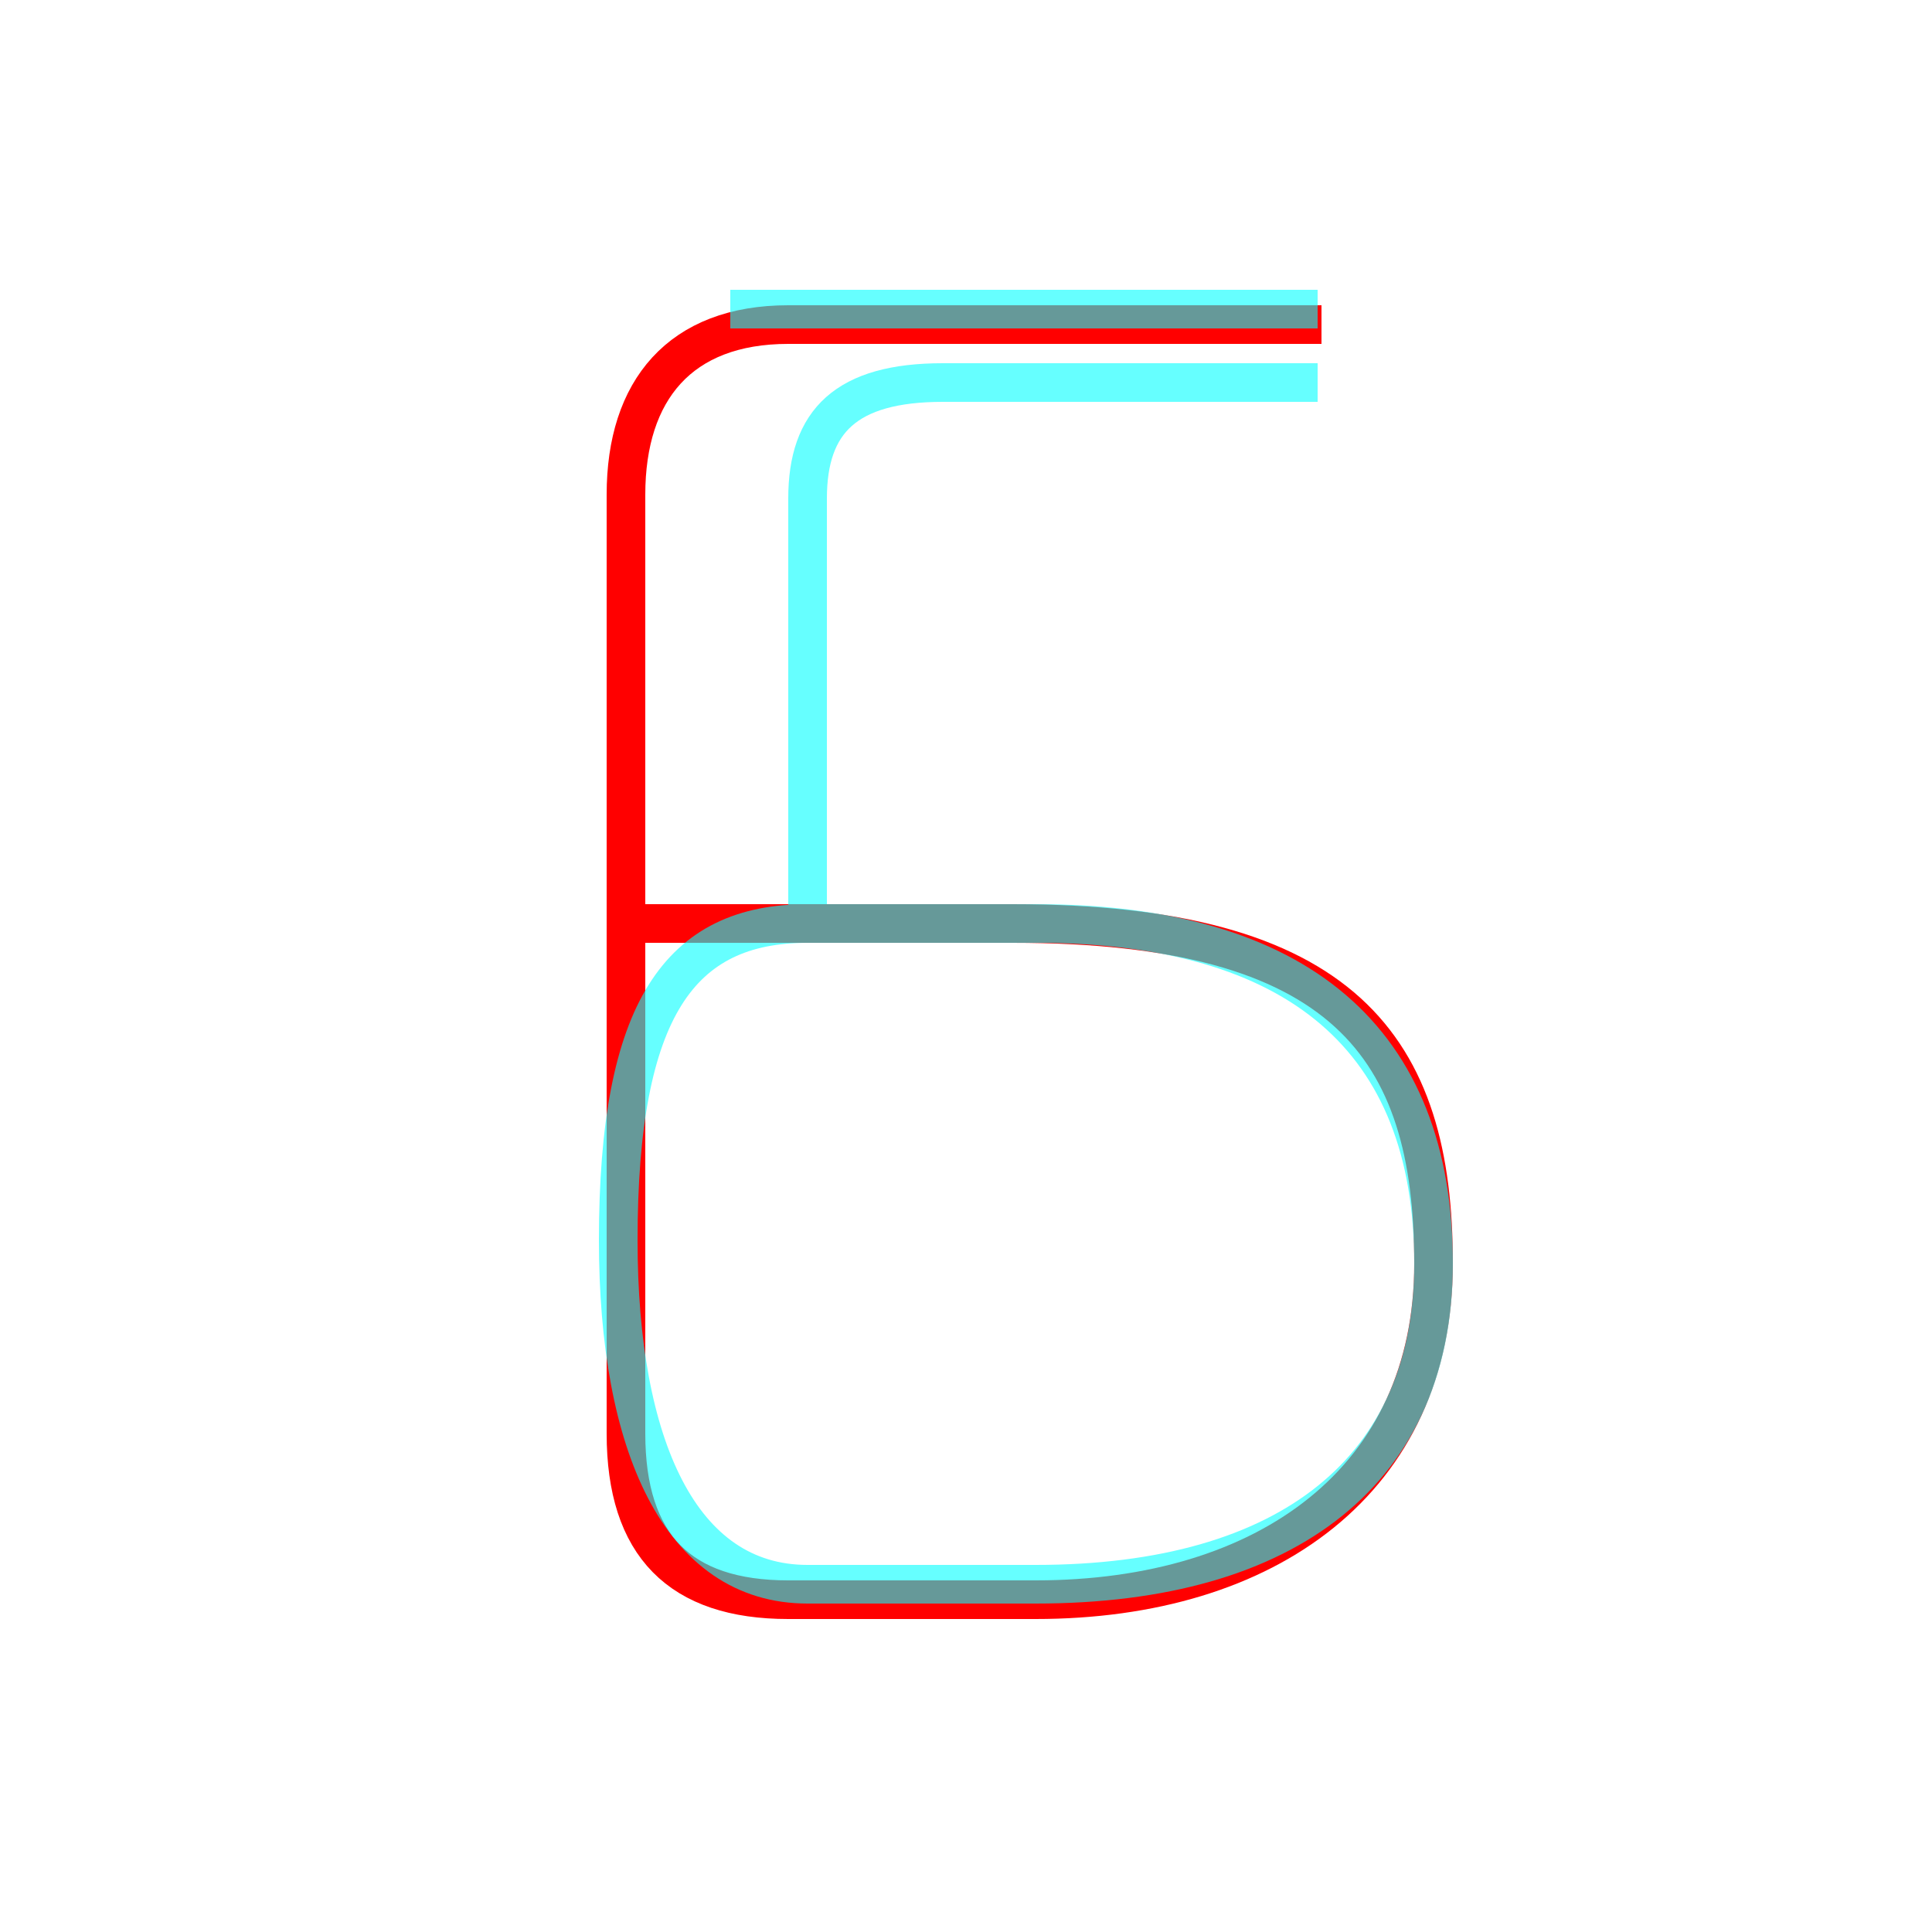 <?xml version='1.0' encoding='utf8'?>
<svg viewBox="0.0 -6.0 50.0 50.0" version="1.1" xmlns="http://www.w3.org/2000/svg">
<rect x="0.0" y="-6.0" width="50.0" height="50.0" fill="#333333" stroke="none"/>
<rect x="-1000" y="-1000" width="2000" height="2000" stroke="white" fill="white"/>
<g style="fill:none;stroke:rgba(255, 0, 0, 1);  stroke-width:1"><path d="M 34.2 -35.6 L 20.4 -35.6 C 17.6 -35.6 16.2 -33.9 16.2 -31.2 L 16.2 -6.9 C 16.2 -4.0 17.6 -2.6 20.4 -2.6 C 22.8 -2.6 25.5 -2.6 26.8 -2.6 C 32.8 -2.6 37.1 -5.7 37.1 -11.3 C 37.1 -16.9 34.8 -20.1 26.2 -20.1 L 16.3 -20.1" transform="translate(0.0 38.0)" />
</g>
<g style="fill:none;stroke:rgba(0, 255, 255, 0.6);  stroke-width:1">
<path d="M 20.9 -3.0 L 26.8 -3.0 C 33.4 -3.0 37.1 -6.0 37.1 -11.3 C 37.1 -17.1 33.6 -20.1 26.8 -20.1 L 20.9 -20.1 C 17.6 -20.1 16.0 -17.9 16.0 -11.9 C 16.0 -6.6 17.6 -3.0 20.9 -3.0 Z M 20.9 -19.9 L 20.9 -31.1 C 20.9 -33.1 21.9 -34.1 24.4 -34.1 L 34.1 -34.1 M 34.1 -36.0 L 18.9 -36.0" transform="translate(0.0 38.0)" />
</g>
</svg>
